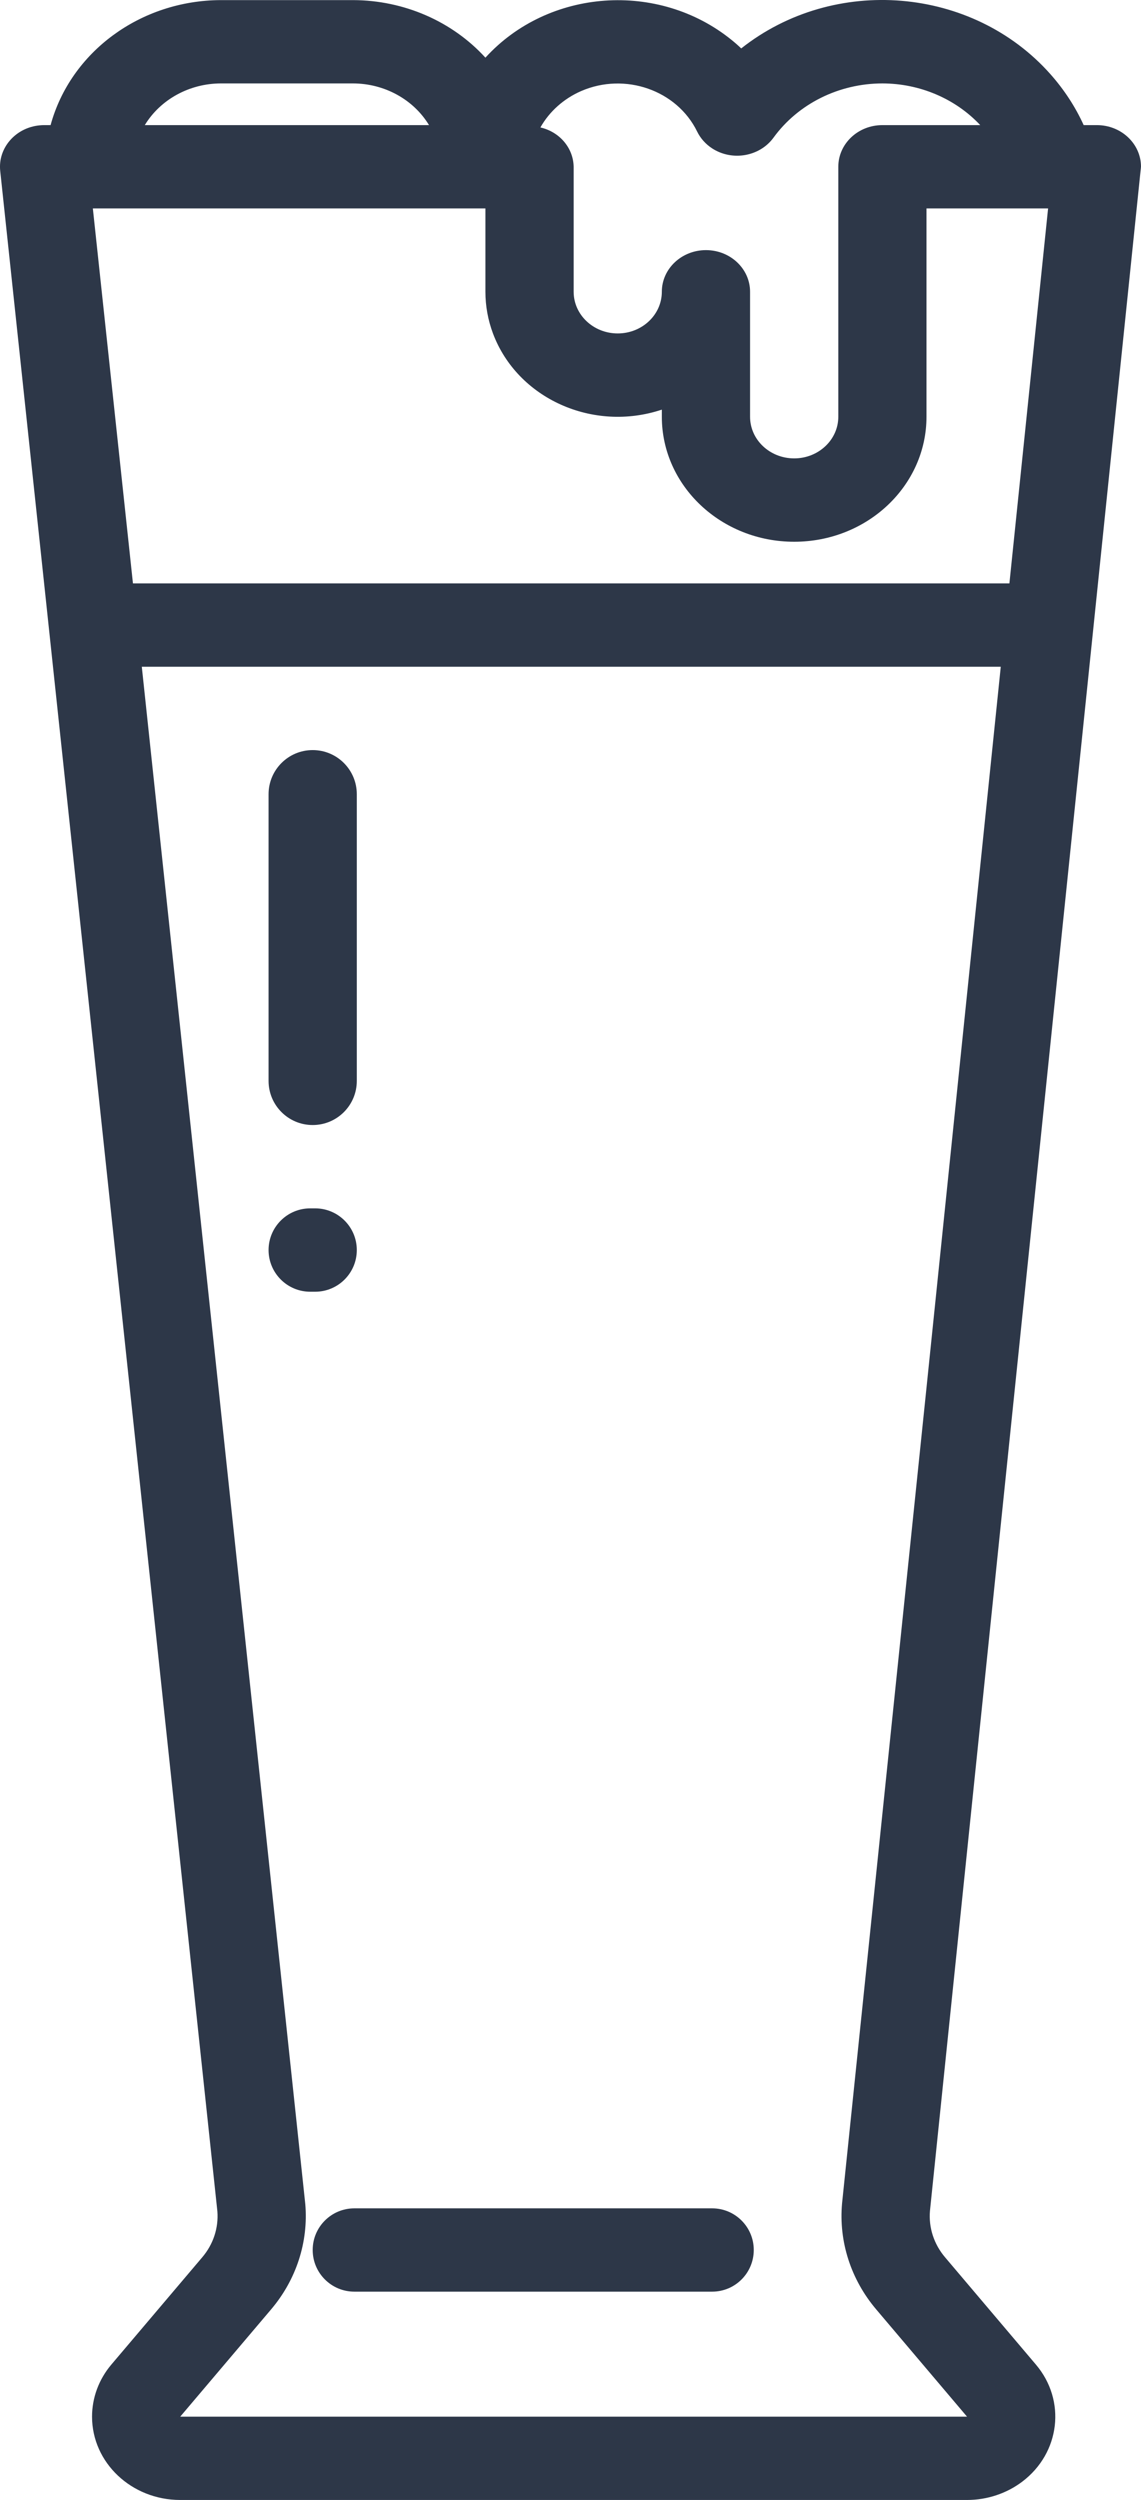 <svg width="21" height="46" viewBox="0 0 21 46" fill="none" xmlns="http://www.w3.org/2000/svg">
<path d="M0.004 3.145C-0.041 2.724 0.285 2.348 0.731 2.306C0.759 2.303 0.788 2.302 0.816 2.302H0.931C1.3 0.952 2.587 0.007 4.063 0.002H6.499C7.435 0.005 8.323 0.391 8.934 1.061C10.091 -0.21 12.119 -0.356 13.466 0.736C13.527 0.785 13.586 0.837 13.642 0.891C15.353 -0.463 17.901 -0.25 19.334 1.366C19.584 1.648 19.791 1.963 19.945 2.302H20.184C20.632 2.3 20.998 2.641 21 3.065C21 3.091 20.998 3.118 20.996 3.145L21 3.065L17.116 40.677C17.089 40.985 17.189 41.292 17.394 41.533L19.066 43.507C19.627 44.168 19.514 45.133 18.813 45.662C18.525 45.879 18.167 45.998 17.798 45.998H3.317C2.421 45.998 1.694 45.312 1.694 44.465C1.694 44.117 1.819 43.779 2.049 43.507L3.722 41.533C3.925 41.295 4.024 40.994 4.001 40.689L0.004 3.145ZM6.499 1.535H4.063C3.486 1.537 2.953 1.829 2.665 2.302H7.896C7.609 1.829 7.076 1.537 6.499 1.535ZM16.24 1.535C15.44 1.536 14.69 1.909 14.237 2.532C13.983 2.881 13.478 2.97 13.108 2.731C12.988 2.653 12.892 2.546 12.831 2.421C12.459 1.659 11.503 1.325 10.695 1.676C10.375 1.816 10.112 2.051 9.946 2.345C10.301 2.426 10.552 2.724 10.558 3.068V5.368C10.558 5.791 10.921 6.135 11.369 6.135C11.818 6.135 12.181 5.791 12.181 5.368C12.181 4.945 12.545 4.602 12.993 4.602C13.441 4.602 13.805 4.945 13.805 5.368V7.668C13.805 8.091 14.168 8.434 14.617 8.434C15.065 8.434 15.429 8.091 15.429 7.668V3.068C15.429 2.645 15.792 2.302 16.24 2.302H18.041C17.584 1.815 16.928 1.536 16.24 1.535ZM17.052 3.835V7.668C17.052 8.938 15.962 9.968 14.617 9.968C13.272 9.968 12.181 8.938 12.181 7.668V7.537C10.913 7.96 9.522 7.333 9.073 6.135C8.981 5.889 8.934 5.63 8.934 5.368V3.835H1.709L2.447 10.734H18.578L19.29 3.835H17.052ZM4.99 42.491L3.317 44.465H17.798L16.126 42.491C15.66 41.941 15.435 41.243 15.498 40.541L17.052 25.534L18.419 12.268H2.61L5.619 40.555C5.678 41.253 5.453 41.945 4.99 42.491Z" fill="#2D3748"/>
<path d="M13.873 41.398C13.873 40.975 13.53 40.632 13.107 40.632H6.522C6.098 40.632 5.755 40.975 5.755 41.398V41.398C5.755 41.822 6.098 42.165 6.522 42.165H13.107C13.53 42.165 13.873 41.822 13.873 41.398V41.398Z" fill="#2D3748"/>
<path d="M6.567 14.613C6.567 14.164 6.203 13.801 5.755 13.801V13.801C5.307 13.801 4.943 14.164 4.943 14.613V19.888C4.943 20.337 5.307 20.7 5.755 20.7V20.7C6.203 20.7 6.567 20.337 6.567 19.888V14.613Z" fill="#2D3748"/>
<path d="M6.567 23C6.567 22.577 6.224 22.233 5.8 22.233H5.71C5.286 22.233 4.943 22.577 4.943 23V23C4.943 23.423 5.286 23.767 5.71 23.767H5.8C6.224 23.767 6.567 23.423 6.567 23V23Z" fill="#2D3748"/>
</svg>
